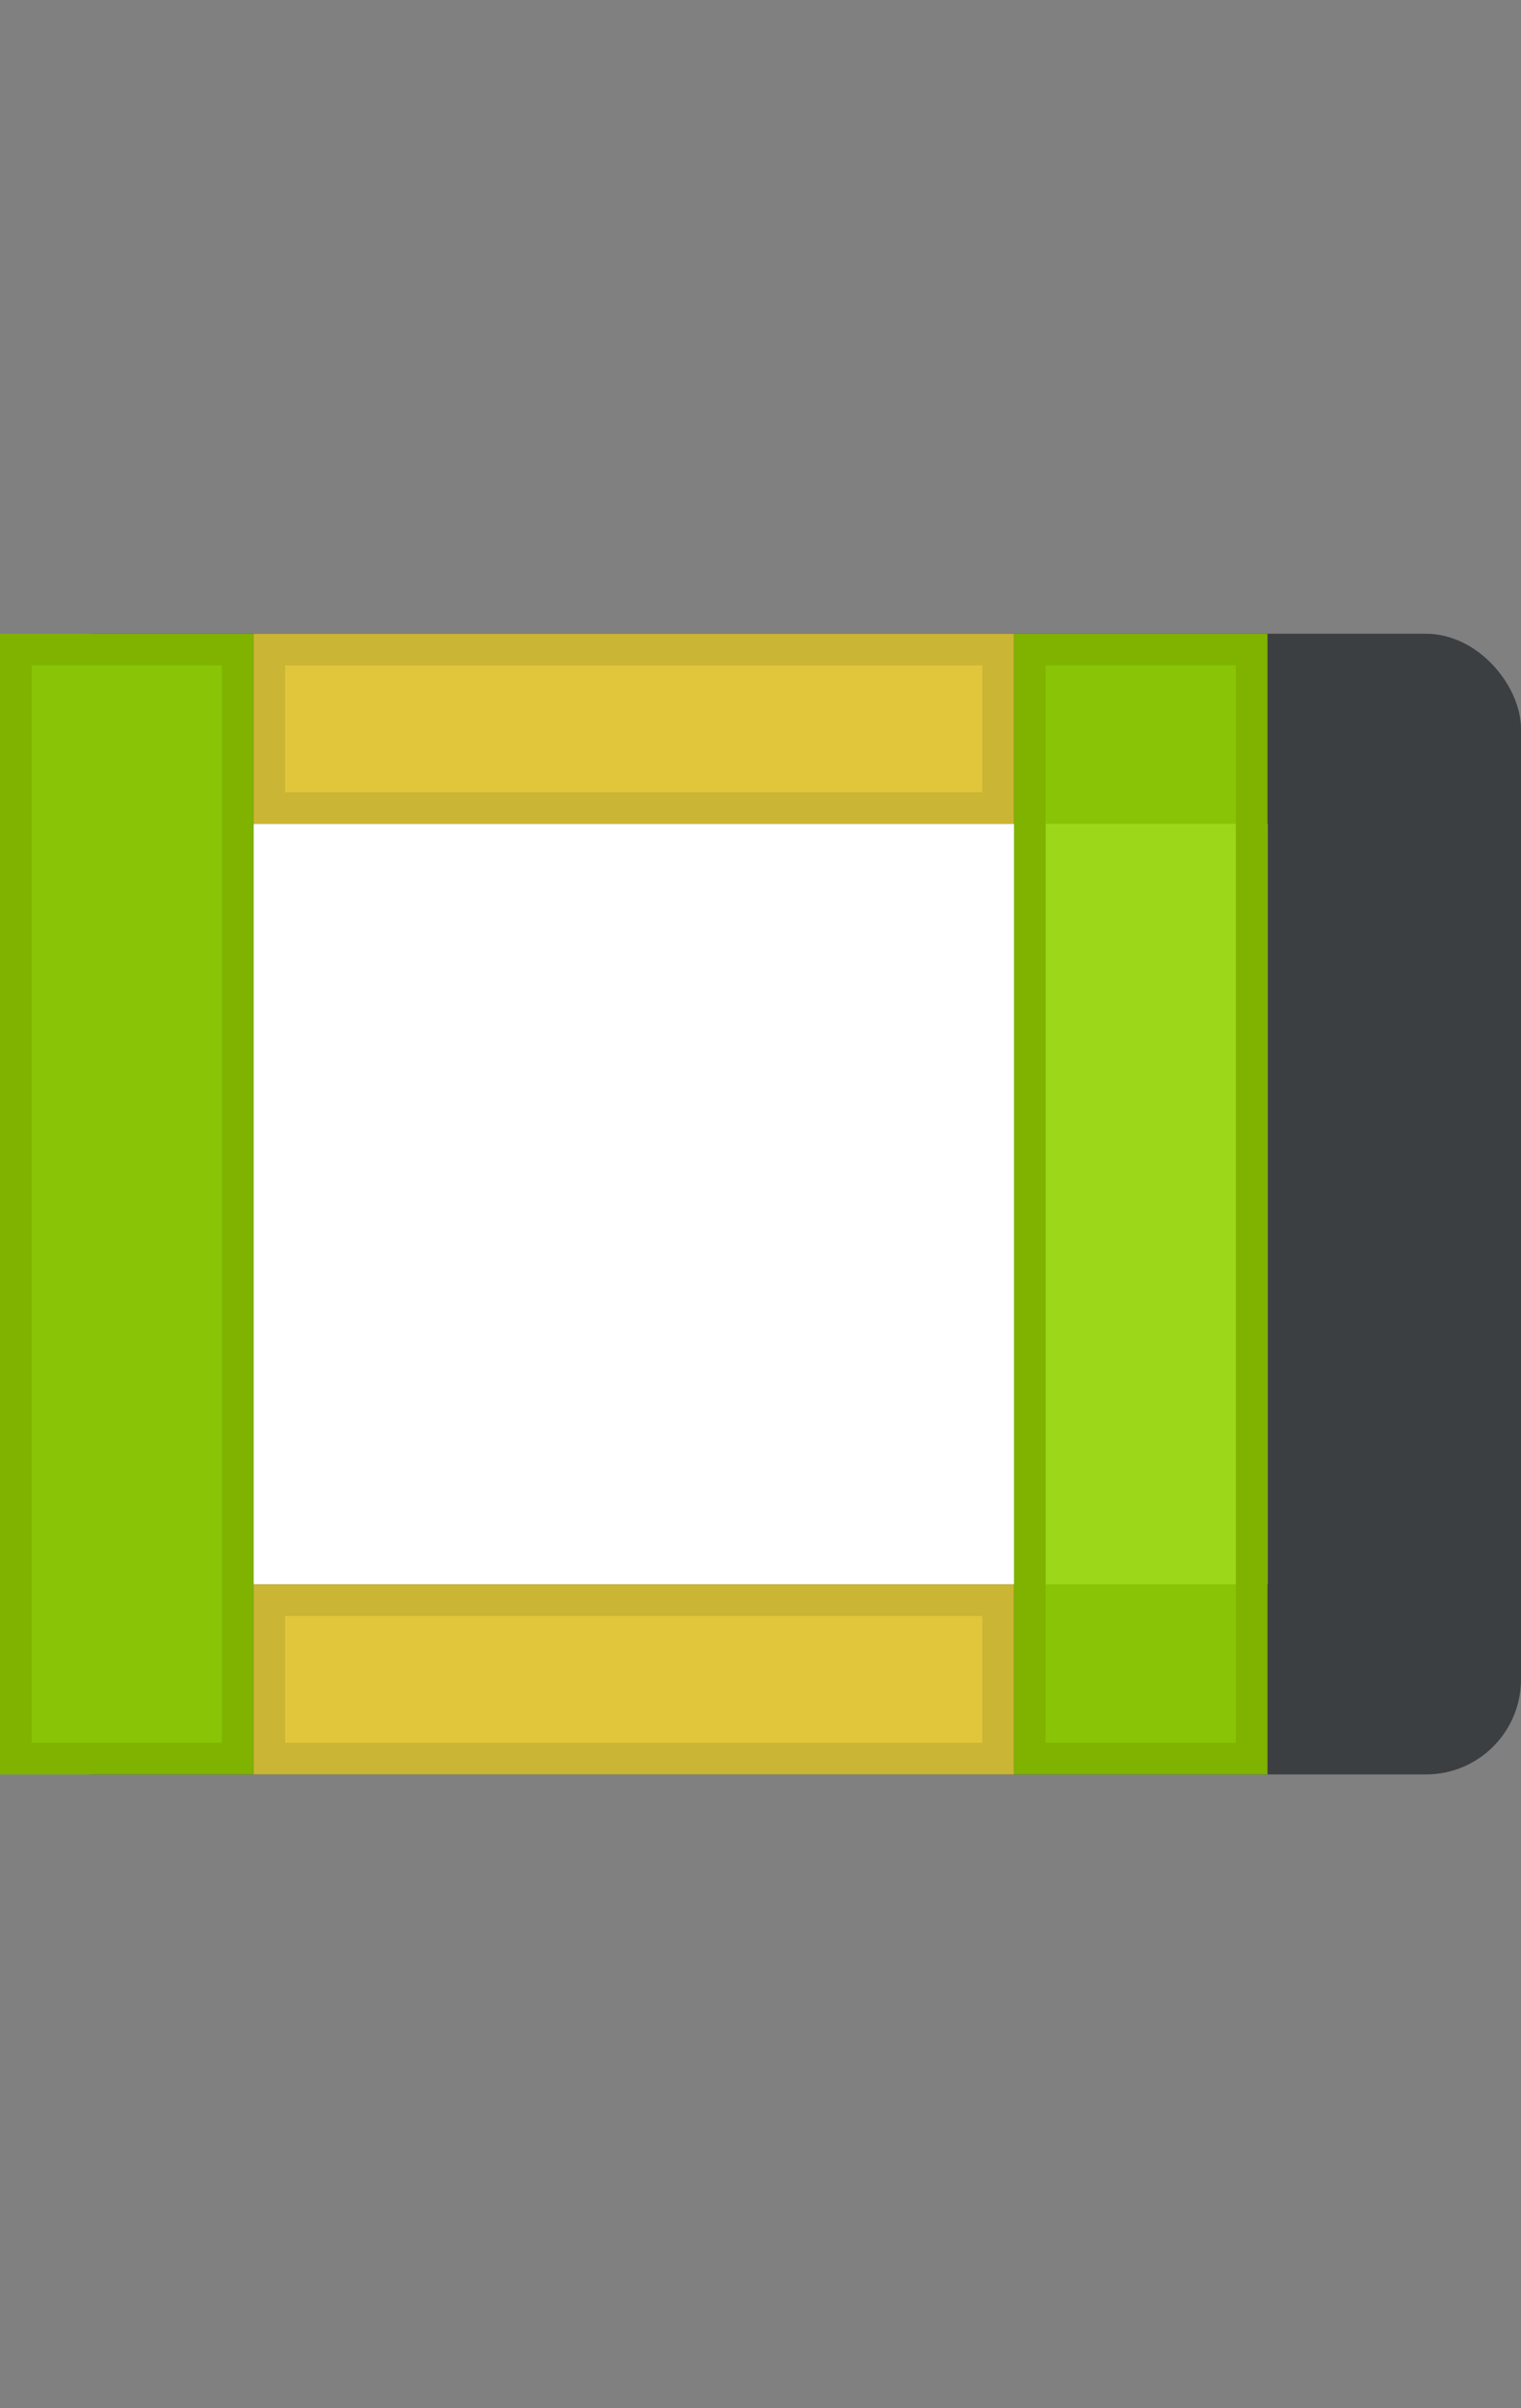 <?xml version="1.0" encoding="UTF-8"?>
<svg width="48px" height="76px" viewBox="0 0 48 76" version="1.1" xmlns="http://www.w3.org/2000/svg" xmlns:xlink="http://www.w3.org/1999/xlink">
    <rect x="0" y="0" width="48" height="76" fill="#808080" stroke="none"/>
    <title></title>
    <g id="Masthead" stroke="none" stroke-width="1" fill="none" fill-rule="evenodd">
        <g id="Masthead-/-4.-Icon-/-Help-/-2.-Menu-Open">
            <rect id="Icon-bg" fill="#3C3F42" x="0" y="20" width="48" height="36" rx="3"></rect>
            <g id="Button-/-6.-Icon-button-/-Default" transform="translate(0, 20)">
                <g id="🖼-Icon" transform="translate(16, 10)">
                    <g fill="#151515" id="question-circle">
                        <path d="M7.75,15.5 C12.03,15.5 15.5,12.031 15.5,7.75 C15.5,3.471 12.03,0 7.75,0 C3.47,0 0,3.471 0,7.75 C0,12.031 3.47,15.5 7.75,15.5 Z M8.625,9.5 L6.875,9.5 C6.668,9.5 6.5,9.332 6.5,9.125 L6.5,9 C6.5,7.717 7.473,7.204 8.208,6.792 C8.838,6.438 9.225,6.198 9.225,5.73 C9.225,5.111 8.435,4.7 7.796,4.7 C6.947,4.7 6.564,5.111 6.006,5.819 C5.879,5.979 5.648,6.009 5.485,5.885 L4.401,5.063 C4.242,4.943 4.205,4.72 4.316,4.555 C5.169,3.28 6.255,2.562 7.958,2.562 C9.719,2.562 11.6,3.937 11.6,5.75 C11.6,8.157 9,8.194 9,9.083 L9,9.125 C9,9.332 8.832,9.5 8.625,9.5 Z M7.75,13.187 C6.957,13.187 6.312,12.543 6.312,11.75 C6.312,10.957 6.957,10.312 7.75,10.312 C8.543,10.312 9.187,10.957 9.187,11.75 C9.187,12.543 8.543,13.187 7.75,13.187 Z"></path>
                    </g>
                    <rect id="🎨-Color" fill="#FFFFFF" x="-8" y="-4" width="32" height="24"></rect>
                </g>
                <g id="📐-Padding" fill-opacity="0.9">
                    <g id="Spacer-/-Horizontal-/-3.-pf-global--spacer--md-(16px)" fill="#92D400" stroke="#7FB300">
                        <rect id="Rectangle-Copy" x="0.5" y="0.5" width="7" height="35"></rect>
                    </g>
                    <g id="Spacer-/-Horizontal-/-3.-pf-global--spacer--md-(16px)" transform="translate(32, 0)" fill="#92D400" stroke="#7FB300">
                        <rect id="Rectangle-Copy" x="0.5" y="0.5" width="7" height="35"></rect>
                    </g>
                    <g id="Spacer-/-Vertical-/-8.-pf-global--spacer--form-element-(6px)" transform="translate(8, 0)" fill="#F3D53C" stroke="#CBB534">
                        <rect id="Rectangle" x="0.5" y="0.5" width="23" height="5"></rect>
                    </g>
                    <g id="Spacer-/-Vertical-/-8.-pf-global--spacer--form-element-(6px)" transform="translate(8, 30)" fill="#F3D53C" stroke="#CBB534">
                        <rect id="Rectangle" x="0.5" y="0.5" width="23" height="5"></rect>
                    </g>
                </g>
            </g>
        </g>
    </g>
</svg>